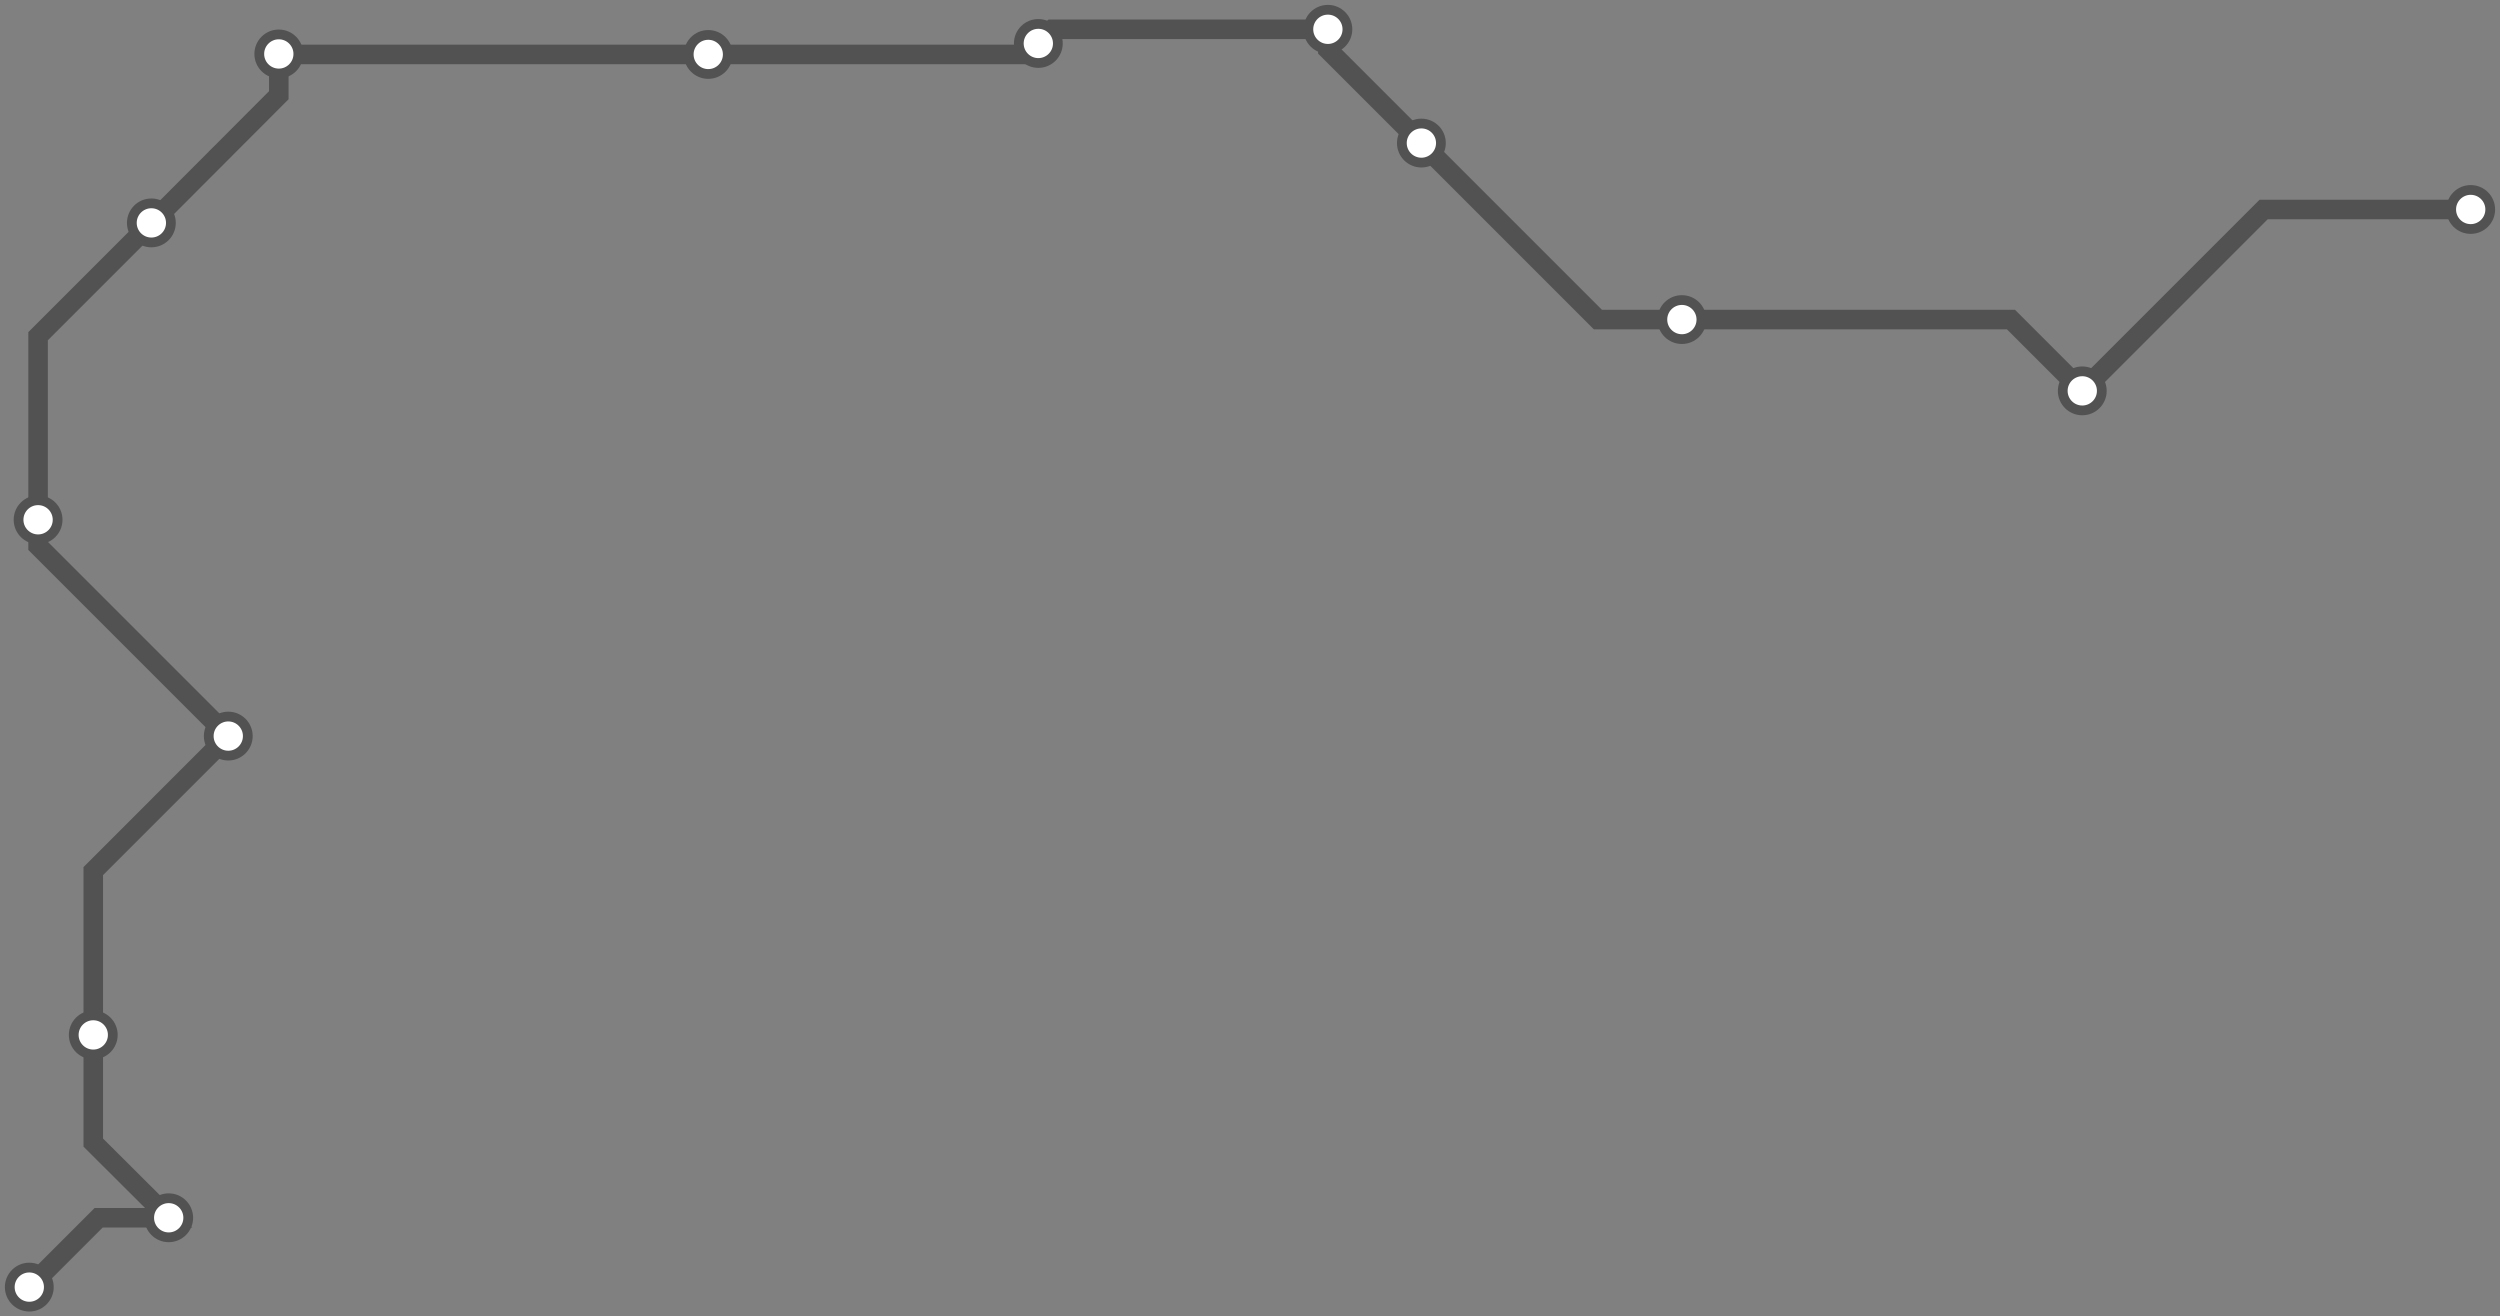 <svg width="1024.0" height="539.2" xmlns="http://www.w3.org/2000/svg">
<rect width="100%" height="100%" fill="#808080" stroke="none"/>
<path d="M12.0 527.2 L40.4 498.8 L69.1 498.8 L38.2 468.0 L38.2 423.9 L38.2 356.8 L93.5 301.5 L15.6 223.6 L15.6 212.9 L15.6 137.7 L62.0 91.3 L114.2 39.0 L114.2 22.1 L114.3 22.3 L290.1 22.3 L420.8 22.3 L425.3 17.8 L431.1 12.0 L543.9 12.0 L543.9 20.3 L582.2 58.6 L654.5 130.9 L688.9 130.9 L823.7 130.9 L852.9 160.1 L927.2 85.8 L1012.0 85.8 " />
<circle cx="12.0" cy="527.2" r="8" />
<circle cx="69.1" cy="498.8" r="8" />
<circle cx="38.2" cy="423.9" r="8" />
<circle cx="93.5" cy="301.5" r="8" />
<circle cx="15.6" cy="212.9" r="8" />
<circle cx="62.0" cy="91.3" r="8" />
<circle cx="114.2" cy="22.1" r="8" />
<circle cx="290.1" cy="22.3" r="8" />
<circle cx="425.3" cy="17.8" r="8" />
<circle cx="543.9" cy="12.0" r="8" />
<circle cx="582.2" cy="58.6" r="8" />
<circle cx="688.9" cy="130.9" r="8" />
<circle cx="852.9" cy="160.1" r="8" />
<circle cx="1012.0" cy="85.8" r="8" />
<style>
circle {
fill: white;
stroke: #525252;
stroke-width: 4;
}
path {
fill: none;
stroke: #525252;
stroke-width: 8;
}</style>
</svg>